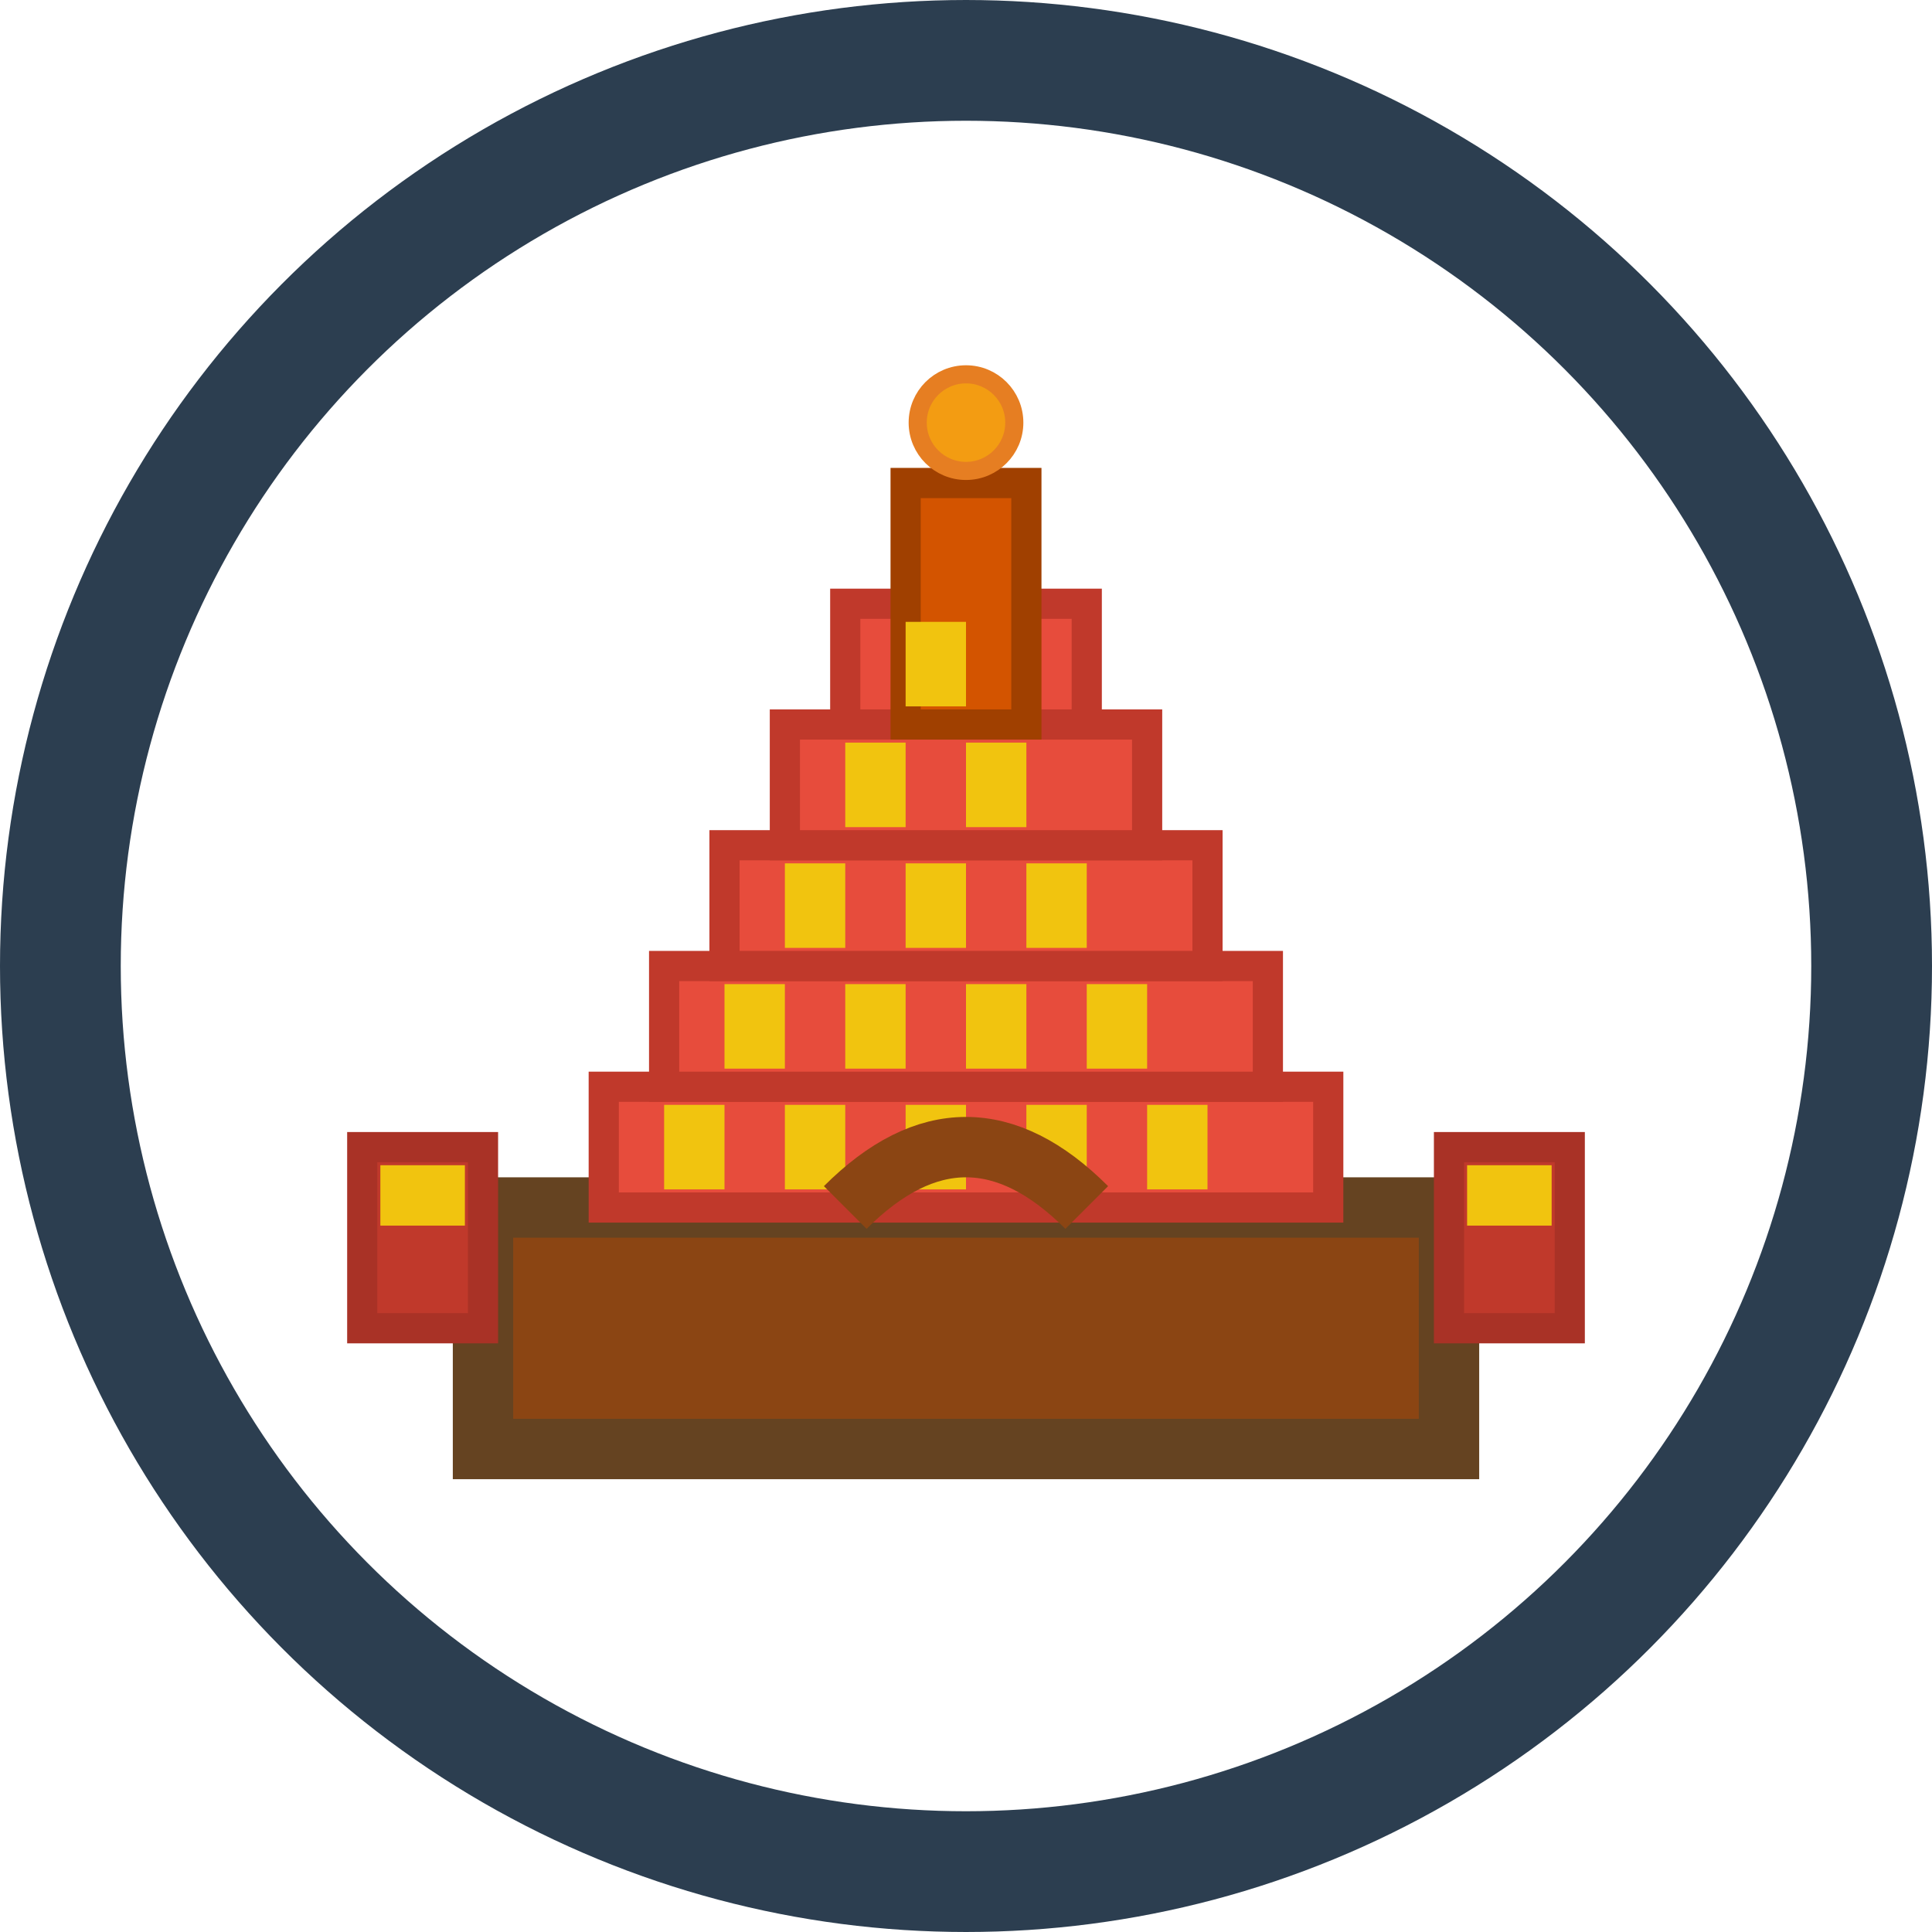 <svg width="32" height="32" xmlns="http://www.w3.org/2000/svg">
  <!-- Outer circle -->
  <circle cx="16" cy="16" r="15" fill="none" stroke="#2c3e50" stroke-width="2"/>
  
  <!-- Base platform -->
  <rect x="8" y="20" width="16" height="4" fill="#8b4513" stroke="#654321" stroke-width="1"/>
  
  <!-- Main gopuram structure - pyramidal tiers -->
  <!-- Bottom tier (widest) -->
  <rect x="10" y="18" width="12" height="2" fill="#e74c3c" stroke="#c0392b" stroke-width="0.5"/>
  
  <!-- Second tier -->
  <rect x="11" y="16" width="10" height="2" fill="#e74c3c" stroke="#c0392b" stroke-width="0.5"/>
  
  <!-- Third tier -->
  <rect x="12" y="14" width="8" height="2" fill="#e74c3c" stroke="#c0392b" stroke-width="0.5"/>
  
  <!-- Fourth tier -->
  <rect x="13" y="12" width="6" height="2" fill="#e74c3c" stroke="#c0392b" stroke-width="0.5"/>
  
  <!-- Top tier -->
  <rect x="14" y="10" width="4" height="2" fill="#e74c3c" stroke="#c0392b" stroke-width="0.5"/>
  
  <!-- Central tower (vimana) -->
  <rect x="15" y="8" width="2" height="4" fill="#d35400" stroke="#a04000" stroke-width="0.5"/>
  
  <!-- Kalasha (pot) on top -->
  <circle cx="16" cy="7" r="0.8" fill="#f39c12" stroke="#e67e22" stroke-width="0.3"/>
  
  <!-- Decorative elements on each tier -->
  <!-- Bottom tier decorations -->
  <rect x="11" y="18.3" width="1" height="1.4" fill="#f1c40f"/>
  <rect x="13" y="18.3" width="1" height="1.4" fill="#f1c40f"/>
  <rect x="15" y="18.3" width="1" height="1.4" fill="#f1c40f"/>
  <rect x="17" y="18.3" width="1" height="1.4" fill="#f1c40f"/>
  <rect x="19" y="18.3" width="1" height="1.4" fill="#f1c40f"/>
  
  <!-- Second tier decorations -->
  <rect x="12" y="16.3" width="1" height="1.4" fill="#f1c40f"/>
  <rect x="14" y="16.3" width="1" height="1.4" fill="#f1c40f"/>
  <rect x="16" y="16.3" width="1" height="1.4" fill="#f1c40f"/>
  <rect x="18" y="16.3" width="1" height="1.4" fill="#f1c40f"/>
  
  <!-- Third tier decorations -->
  <rect x="13" y="14.3" width="1" height="1.4" fill="#f1c40f"/>
  <rect x="15" y="14.3" width="1" height="1.4" fill="#f1c40f"/>
  <rect x="17" y="14.3" width="1" height="1.4" fill="#f1c40f"/>
  
  <!-- Fourth tier decorations -->
  <rect x="14" y="12.3" width="1" height="1.4" fill="#f1c40f"/>
  <rect x="16" y="12.3" width="1" height="1.4" fill="#f1c40f"/>
  
  <!-- Top tier decoration -->
  <rect x="15" y="10.3" width="1" height="1.4" fill="#f1c40f"/>
  
  <!-- Side wings (characteristic of gopuram) -->
  <rect x="6" y="19" width="2" height="3" fill="#c0392b" stroke="#a93226" stroke-width="0.5"/>
  <rect x="24" y="19" width="2" height="3" fill="#c0392b" stroke="#a93226" stroke-width="0.5"/>
  
  <!-- Wing decorations -->
  <rect x="6.3" y="19.3" width="1.4" height="1" fill="#f1c40f"/>
  <rect x="24.3" y="19.3" width="1.4" height="1" fill="#f1c40f"/>
  
  <!-- Central entrance arch -->
  <path d="M 14 20 Q 16 18 18 20" fill="none" stroke="#8b4513" stroke-width="1"/>
</svg>

